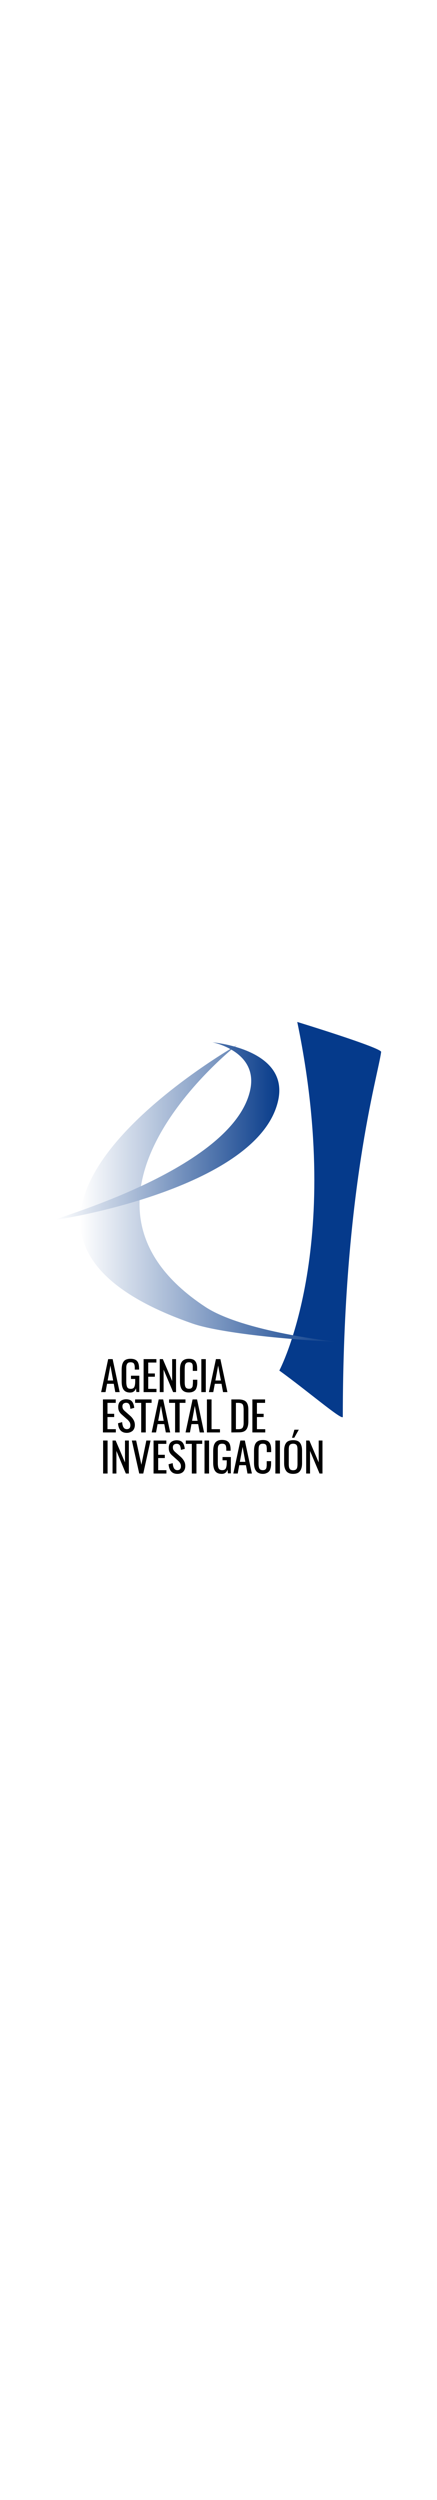 <svg height="2908" id="Capa_1" data-name="Capa 1" xmlns="http://www.w3.org/2000/svg" xmlns:xlink="http://www.w3.org/1999/xlink" viewBox="0 0 509.4 595.3">
  <defs>
    <style>
      .cls-1 {
        fill: #fff;
      }

      .cls-2 {
        fill: #053a8b;
      }

      .cls-3 {
        fill: url(#Degradado_sin_nombre_2);
      }

      .cls-4 {
        fill: url(#Degradado_sin_nombre);
      }
    </style>
    <linearGradient id="Degradado_sin_nombre" data-name="Degradado sin nombre" x1="1785.61" y1="-872.1" x2="2084.4" y2="-872.1" gradientTransform="translate(-1692 1104)" gradientUnits="userSpaceOnUse">
      <stop offset="0" stop-color="#fff"/>
      <stop offset="1" stop-color="#073b8a"/>
    </linearGradient>
    <linearGradient id="Degradado_sin_nombre_2" data-name="Degradado sin nombre 2" x1="1757.17" y1="-944.8" x2="2017.59" y2="-944.8" gradientTransform="translate(-1692 1104)" gradientUnits="userSpaceOnUse">
      <stop offset="0" stop-color="#fff"/>
      <stop offset="1" stop-color="#073b8a"/>
    </linearGradient>
  </defs>
  <g id="_레이어_1" data-name=" 레이어 1">
    <rect class="cls-1" width="509.4" height="595.3"/>
    <g>
      <path class="cls-2" d="m399.6,491.7c0,5.2-40.9-29.9-74-53.8,0,0,75.7-141.7,20.9-405.5,0,0,98.4,30.1,97.8,34.9-3.6,27.7-44.6,161.5-44.7,424.4h0Z"/>
      <path class="cls-4" d="m239.4,363.9C47.4,237.7,276.1,59.3,276.1,59.3c0,0-373.9,212.2-51.3,324.1,25.8,8.9,92.6,17.6,167.6,21.1,0,0-108.6-11.4-153-40.6h0Z"/>
      <path class="cls-3" d="m247.7,56.1s89.6,7.5,76.6,67.4c-21.8,100.5-248.1,138.1-258.7,138.8-11.4.7,207.1-57.4,226.2-151.5,9-44.5-44.1-54.7-44.1-54.7Z"/>
      <g>
        <path d="m117.9,463l8.2-38.4h5.2l8.2,38.4h-5.1l-1.8-9.7h-7.8l-1.8,9.7h-5.1Zm7.6-13.5h6.4l-3.2-17.4-3.2,17.4h0Z"/>
        <path d="m151.7,463.5c-3.5,0-6-1.1-7.6-3.3-1.6-2.2-2.3-5.5-2.3-9.8v-12.9c0-1.8.1-3.3.3-4.6.2-1.3.5-2.6,1-3.7s1.1-2,1.9-2.8c.8-.7,1.8-1.3,2.9-1.6,1.2-.4,2.6-.6,4.2-.6,3.6,0,6.1.9,7.7,2.7,1.6,1.8,2.3,4.6,2.3,8.5v1.4h-5v-1.2c0-1.1,0-2-.1-2.7s-.2-1.4-.4-2-.5-1.1-.8-1.5c-.4-.3-.8-.6-1.4-.8-.6-.2-1.3-.3-2.2-.3-.7,0-1.2.1-1.8.2-.5.1-.9.3-1.3.6-.4.2-.6.6-.9,1-.2.4-.4.8-.6,1.2-.1.4-.2.9-.3,1.6-.1.6-.1,1.2-.1,1.8v16.2c0,2.9.4,5.1,1.1,6.4.7,1.3,2.1,1.9,4.1,1.9s3.4-.7,4.1-2.1c.7-1.4,1.1-3.6,1.1-6.7v-2.7h-4.9v-3.8h9.7v19h-3.4l-.5-4.4c-1.1,3.4-3.4,5-6.8,5h0Z"/>
        <polygon points="167.4 463 167.4 424.6 182.3 424.6 182.3 428.6 172.8 428.6 172.8 441.3 180.5 441.3 180.5 445.1 172.8 445.1 172.8 459.2 182.4 459.2 182.4 463 167.4 463"/>
        <polygon points="186.2 463 186.2 424.6 189.8 424.6 200.7 450.1 200.7 424.6 205.2 424.6 205.2 463 201.8 463 190.7 436.8 190.7 463 186.2 463"/>
        <path d="m220.2,463.4c-1.6,0-3-.2-4.2-.6s-2.2-1-3-1.8c-.8-.7-1.4-1.6-1.9-2.8-.5-1.1-.8-2.3-1-3.5s-.3-2.6-.3-4.1v-13.6c0-1.6.1-3.1.3-4.3.2-1.3.5-2.5,1-3.5.5-1.1,1.1-2,1.9-2.7.8-.7,1.8-1.3,3-1.7,1.2-.4,2.6-.6,4.2-.6,3.5,0,5.9.9,7.4,2.8s2.2,4.6,2.2,8.2v3.1h-5.1v-5.3c0-.5-.1-.9-.1-1.2-.1-.3-.1-.6-.2-1-.1-.4-.2-.7-.4-.9-.1-.2-.4-.4-.6-.7-.2-.2-.5-.4-.8-.5s-.6-.2-1-.3c-.4-.1-.9-.1-1.3-.1-.7,0-1.4.1-1.9.2-.6.2-1,.4-1.4.8s-.6.7-.9,1.1c-.2.4-.4,1-.5,1.6s-.2,1.3-.2,1.9-.1,1.4-.1,2.3v15.2c0,2.9.4,4.9,1.1,6,.7,1.1,2,1.7,3.9,1.7.7,0,1.3-.1,1.8-.2s.9-.4,1.3-.8c.3-.4.6-.7.8-1.1s.4-.9.4-1.6c.1-.7.1-1.3.2-1.8,0-.5.1-1.3.1-2.2v-2.8h5.1v2.9c0,1.5-.1,2.8-.3,3.9-.2,1.2-.5,2.2-.9,3.3-.4,1-1,1.9-1.8,2.5-.7.7-1.7,1.2-2.8,1.6-1.2.4-2.5.6-4,.6h0Z"/>
        <rect x="234.7" y="424.6" width="5.2" height="38.4"/>
        <path d="m243.5,463l8.2-38.4h5.2l8.2,38.4h-5.1l-1.8-9.7h-7.8l-1.8,9.7h-5.1Zm7.6-13.5h6.4l-3.2-17.4-3.2,17.4Z"/>
      </g>
      <g>
        <path d="m176.8,509.9l8.2-38.4h5.2l8.2,38.4h-5.1l-1.8-9.7h-7.8l-1.8,9.7h-5.1Zm7.6-13.5h6.4l-3.2-17.4-3.2,17.4h0Z"/>
        <g>
          <polygon points="120 509.9 120 471.5 134.9 471.5 134.9 475.5 125.3 475.5 125.3 488.2 133.1 488.2 133.1 492 125.3 492 125.3 506.1 135 506.1 135 509.9 120 509.9"/>
          <path d="m147.8,510.4c-3.2,0-5.7-1-7.4-3s-2.6-4.7-2.8-8.2l4.8-1.3c.4,5.5,2.1,8.2,5.4,8.2,1.4,0,2.4-.4,3.1-1.1.7-.8,1.1-1.9,1.1-3.4,0-.8-.1-1.6-.3-2.2-.2-.7-.5-1.3-.9-1.9s-.9-1.1-1.2-1.5-.9-1-1.7-1.6l-6.4-5.7c-1.3-1.2-2.2-2.4-2.8-3.7-.6-1.3-.9-2.9-.9-4.8,0-2.8.8-5,2.4-6.5,1.6-1.5,3.8-2.3,6.6-2.4,3.1,0,5.4.7,6.9,2.4s2.4,4.1,2.8,7.6l-4.5,1.2c-.1-.8-.1-1.6-.3-2.2-.1-.6-.3-1.3-.5-2s-.6-1.2-.9-1.6c-.4-.4-.8-.7-1.4-1-.6-.2-1.3-.3-2-.3-2.8.2-4.2,1.6-4.2,4.2,0,1.1.2,2.1.6,2.8.4.8,1,1.5,1.9,2.4l6.5,5.7c1.7,1.5,3,3.1,4,4.9,1,1.7,1.5,3.7,1.5,5.9,0,2.8-.9,5-2.6,6.7-1.9,1.5-4.1,2.4-6.8,2.4h0Z"/>
          <polygon points="164.6 509.9 164.6 475.5 157.5 475.5 157.5 471.5 176.7 471.5 176.7 475.5 169.9 475.5 169.9 509.9 164.6 509.9"/>
          <polygon points="204.1 509.9 204.1 475.5 197.1 475.5 197.1 471.5 216.2 471.5 216.2 475.5 209.4 475.5 209.4 509.9 204.1 509.9"/>
          <path d="m216.3,509.9l8.2-38.4h5.2l8.2,38.4h-5.1l-1.8-9.7h-7.8l-1.8,9.7h-5.1Zm7.6-13.5h6.4l-3.2-17.4-3.2,17.4h0Z"/>
          <polygon points="241.2 509.9 241.2 471.5 246.6 471.5 246.6 506.1 256.4 506.1 256.4 509.9 241.2 509.9"/>
          <path d="m269.7,509.9v-38.4h8.4c4.1,0,7.1,1,8.8,2.8,1.7,1.9,2.6,4.9,2.6,8.9v14.1c0,4.2-.9,7.4-2.5,9.4-1.7,2.1-4.5,3.1-8.4,3.1l-8.9.1h0Zm5.4-3.8h3c.8,0,1.5-.1,2.1-.2s1.1-.4,1.6-.6c.4-.2.8-.6,1.1-1.1s.5-1,.6-1.4.3-1,.4-1.9c.1-.8.1-1.5.1-2.1v-15c0-.9,0-1.7-.1-2.3,0-.6-.1-1.3-.2-1.9-.1-.6-.2-1.1-.4-1.5s-.4-.8-.7-1.1c-.3-.4-.6-.6-1.1-.8-.4-.2-.9-.3-1.5-.5-.6-.1-1.3-.2-2.1-.2h-2.9v30.6h.1Z"/>
          <polygon points="294.2 509.9 294.2 471.5 309 471.5 309 475.5 299.5 475.5 299.5 488.2 307.3 488.2 307.3 492 299.5 492 299.5 506.1 309.2 506.1 309.2 509.9 294.2 509.9"/>
        </g>
      </g>
      <g>
        <rect x="120.2" y="519.3" width="5.2" height="38.4"/>
        <polygon points="131.2 557.7 131.2 519.3 134.8 519.3 145.7 544.8 145.7 519.3 150.2 519.3 150.2 557.7 146.7 557.7 135.7 531.4 135.7 557.7 131.2 557.7"/>
        <polygon points="162.3 557.7 153.7 519.3 158.7 519.3 164.8 547.5 170.6 519.3 175.5 519.3 167 557.7 162.3 557.7"/>
        <polygon points="179 557.7 179 519.3 193.9 519.3 193.9 523.2 184.4 523.2 184.4 535.9 192.1 535.9 192.1 539.7 184.4 539.7 184.4 553.8 194 553.8 194 557.7 179 557.7"/>
        <path d="m206.8,558.1c-3.2,0-5.7-1-7.4-3s-2.6-4.7-2.9-8.2l4.8-1.3c.4,5.5,2.2,8.2,5.4,8.2,1.4,0,2.4-.4,3.1-1.1.7-.8,1.1-1.9,1.1-3.4,0-.8-.1-1.6-.3-2.2-.2-.7-.5-1.3-.9-1.9-.4-.6-.9-1.1-1.2-1.5-.4-.4-1-1-1.7-1.6l-6.4-5.7c-1.3-1.2-2.2-2.4-2.8-3.7s-.9-2.9-.9-4.8c0-2.8.8-5,2.4-6.5,1.6-1.5,3.8-2.3,6.6-2.4,3.1,0,5.4.7,6.9,2.4,1.5,1.6,2.4,4.2,2.8,7.6l-4.5,1.2c-.1-.8-.1-1.6-.3-2.2-.1-.7-.3-1.3-.5-2s-.6-1.2-.9-1.6c-.4-.4-.8-.7-1.4-1-.6-.2-1.3-.3-2.1-.3-2.8.2-4.2,1.6-4.2,4.2,0,1.1.2,2.1.6,2.8.4.8,1,1.5,1.9,2.4l6.5,5.7c1.7,1.5,3,3.1,4,4.9,1,1.7,1.5,3.7,1.5,5.9,0,2.8-.9,5-2.5,6.7-1.7,1.6-3.9,2.4-6.7,2.4h0Z"/>
        <polygon points="223.6 557.7 223.6 523.2 216.6 523.2 216.6 519.3 235.7 519.3 235.7 523.2 229 523.2 229 557.7 223.6 557.7"/>
        <rect x="238.4" y="519.3" width="5.3" height="38.4"/>
        <path d="m258.4,558.1c-3.5,0-6-1.1-7.6-3.3s-2.3-5.5-2.3-9.8v-12.9c0-1.8.1-3.3.3-4.7.2-1.3.5-2.6,1-3.7.5-1.1,1.1-2,1.9-2.8.8-.7,1.8-1.3,2.9-1.7,1.2-.4,2.6-.6,4.2-.6,3.6,0,6.1.9,7.7,2.7,1.6,1.8,2.3,4.7,2.3,8.5v1.4h-5v-.9c0-1.1,0-2-.1-2.7s-.2-1.4-.4-2-.5-1.1-.8-1.5c-.4-.3-.9-.6-1.4-.8-.6-.2-1.3-.3-2.2-.3-.7,0-1.2.1-1.8.2-.5.2-.9.3-1.3.6-.4.2-.6.6-.9,1s-.4.8-.6,1.2c-.1.4-.2.9-.3,1.6-.1.6-.1,1.2-.1,1.8v16.2c0,2.9.4,5.1,1.1,6.3.7,1.3,2.1,1.9,4.1,1.9s3.4-.7,4.1-2.1c.7-1.4,1.1-3.6,1.1-6.7v-2.7h-4.9v-3.8h9.7v19h-3.4l-.5-4.4c-1.1,3.4-3.4,5.1-6.8,5h0Z"/>
        <path d="m272,557.7l8.2-38.4h5.2l8.2,38.4h-5.1l-1.8-9.7h-7.8l-1.8,9.7h-5.1Zm7.6-13.6h6.4l-3.2-17.4-3.2,17.4h0Z"/>
        <path d="m306.5,558.1c-1.6,0-3-.2-4.2-.7-1.2-.4-2.2-1-3-1.8s-1.4-1.7-1.9-2.8-.8-2.3-1-3.5-.3-2.6-.3-4.1v-13.6c0-1.6.1-3.1.3-4.3.2-1.3.5-2.5,1-3.6s1.1-2,1.9-2.7,1.8-1.3,3-1.7,2.6-.6,4.2-.6c3.5,0,5.9.9,7.4,2.8s2.2,4.6,2.2,8.2v3.1h-5.1v-3.9c0-.3,0-.7-.1-1.2,0-.5-.1-.9-.1-1.2-.1-.3-.1-.6-.2-1-.1-.4-.2-.7-.4-.9-.1-.2-.4-.4-.6-.7-.2-.2-.5-.4-.8-.5s-.6-.2-1.1-.3c-.4-.1-.9-.1-1.3-.1-.8,0-1.4.1-1.9.2-.6.2-1,.4-1.4.8-.4.3-.6.7-.9,1.1-.2.4-.4,1-.5,1.6-.1.7-.2,1.3-.2,1.9s-.1,1.4-.1,2.3v15.2c0,2.9.4,4.9,1.1,6,.7,1.1,2,1.7,3.9,1.7.7,0,1.3-.1,1.8-.2.5-.2.9-.4,1.3-.8.3-.3.6-.7.8-1.1.2-.4.3-.9.4-1.6.1-.7.1-1.3.2-1.8v-5h5.1v2.8c0,1.5-.1,2.8-.3,3.9-.2,1.2-.5,2.2-.9,3.3s-1,1.8-1.8,2.5c-.7.7-1.7,1.2-2.8,1.6-1,.5-2.3.7-3.7.7h0Z"/>
        <rect x="321" y="519.3" width="5.3" height="38.4"/>
        <path d="m341.7,558.1c-1.9,0-3.6-.3-4.9-.9-1.4-.6-2.4-1.4-3.2-2.5s-1.4-2.4-1.8-3.9c-.4-1.5-.6-3.2-.6-5.2v-14.5c0-4,.8-7,2.4-9.1s4.3-3.1,8.1-3.1,6.4,1,8,3.1,2.4,5.1,2.4,9.1v14.6c0,4-.8,7.1-2.5,9.2-1.5,2.1-4.2,3.2-7.9,3.2h0Zm-2.6-4.7c.7.3,1.6.5,2.6.5s1.9-.2,2.6-.5c.7-.3,1.2-.8,1.6-1.5.4-.7.6-1.4.7-2.2s.2-1.8.2-3v-16.8c0-1.2-.1-2.1-.2-2.9s-.4-1.5-.7-2.1-.9-1.1-1.6-1.4c-.7-.3-1.6-.5-2.6-.5s-1.9.2-2.6.5c-.7.3-1.2.8-1.6,1.4-.4.7-.6,1.4-.7,2.1-.1.8-.2,1.7-.2,2.9v16.8c0,1.2.1,2.2.2,3,.1.8.4,1.5.7,2.2.4.7.9,1.2,1.6,1.5Zm1.3-37.3l2.8-9.4h5.1l-5.3,9.4h-2.6Z"/>
        <polygon points="356.9 557.7 356.9 519.3 360.6 519.3 371.5 544.8 371.5 519.3 375.9 519.3 375.9 557.7 372.5 557.7 361.4 531.4 361.4 557.7 356.9 557.7"/>
      </g>
    </g>
  </g>
</svg>